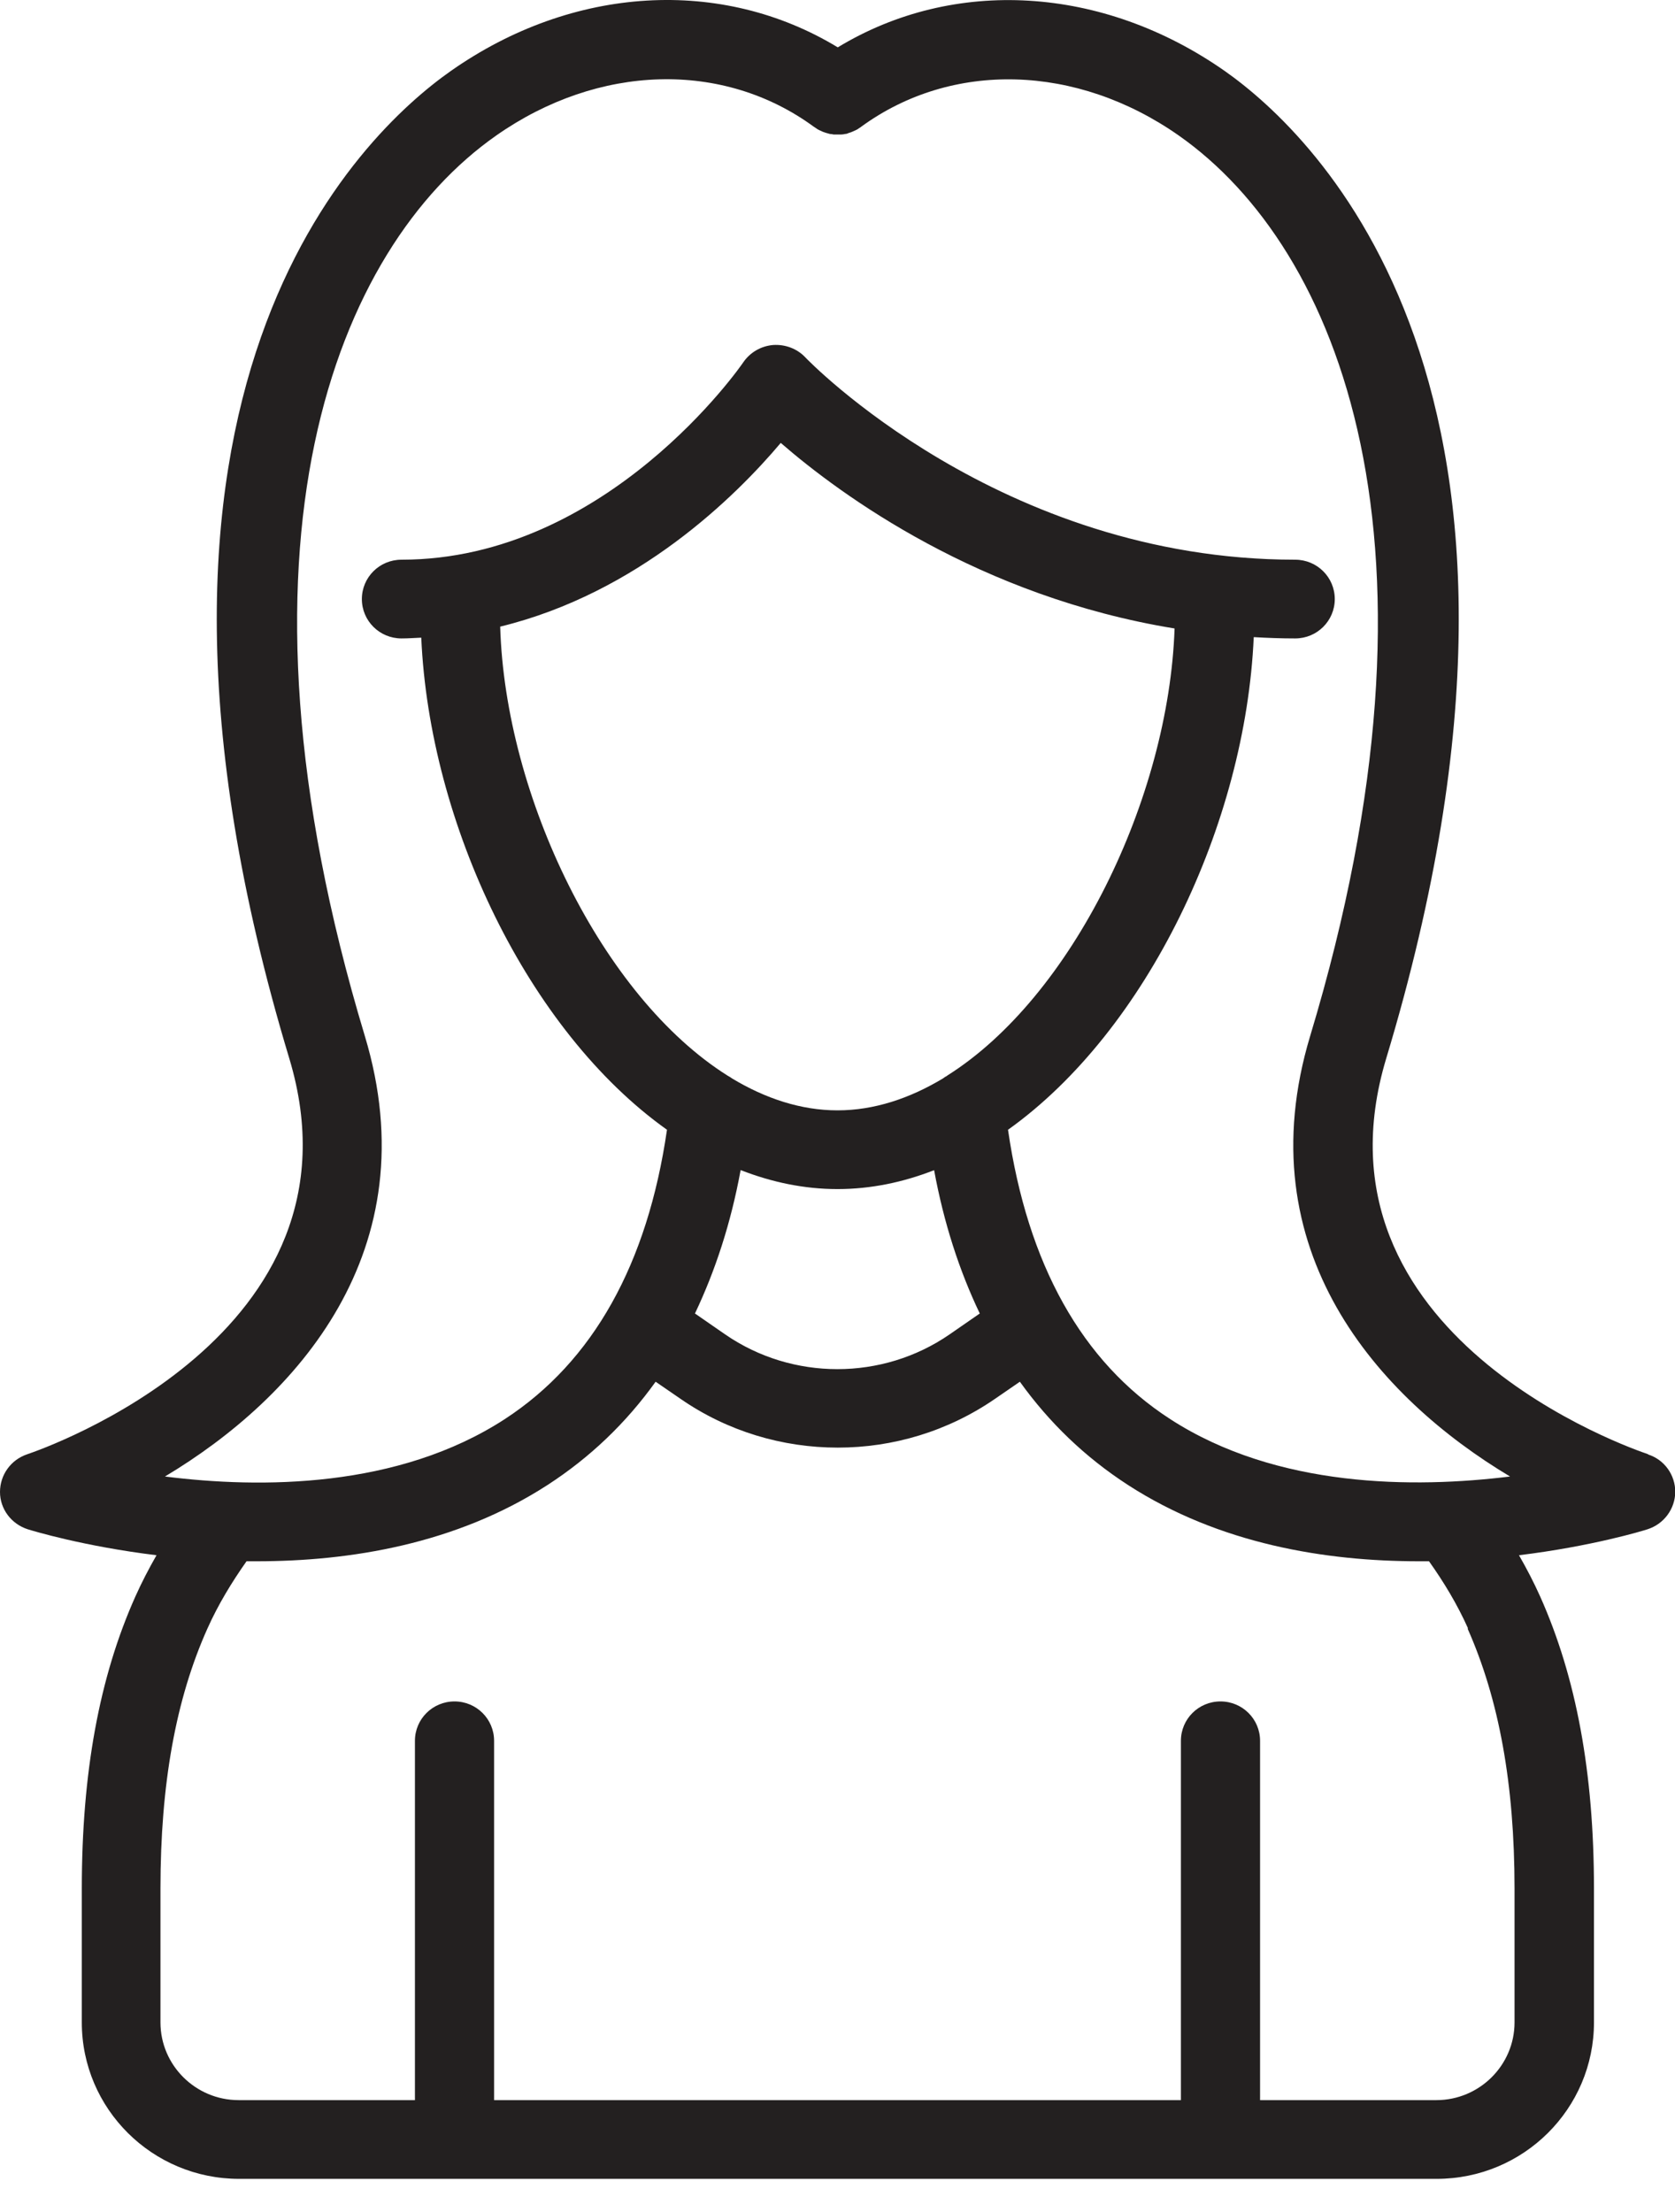 <svg width="50" height="66" viewBox="0 0 50 66" fill="none" xmlns="http://www.w3.org/2000/svg">
<path id="Vector" d="M49.196 43.389C48.771 43.248 38.883 39.865 41.38 31.579C47.408 11.609 39.214 3.982 36.559 2.118C32.91 -0.435 28.467 -0.686 25.008 1.413C21.549 -0.686 17.105 -0.443 13.457 2.118C10.802 3.982 2.608 11.609 8.635 31.579C11.125 39.834 1.237 43.248 0.819 43.389C0.323 43.553 0 44.008 0 44.517C0 45.026 0.339 45.472 0.827 45.629C0.977 45.676 2.498 46.138 4.672 46.404C4.444 46.803 4.231 47.211 4.042 47.633C2.962 50.045 2.442 52.896 2.442 56.35V60.344C2.442 62.92 4.546 65.011 7.138 65.011H42.885C45.477 65.011 47.581 62.92 47.581 60.344V56.35C47.581 52.896 47.053 50.045 45.974 47.633C45.785 47.211 45.572 46.803 45.343 46.404C47.518 46.138 49.039 45.676 49.181 45.629C49.669 45.472 50 45.026 50.008 44.517C50.008 44.008 49.685 43.553 49.196 43.397V43.389ZM10.889 30.906C6.461 16.23 10.014 7.404 14.812 4.044C17.862 1.906 21.588 1.797 24.299 3.786C24.314 3.794 24.33 3.802 24.346 3.817C24.378 3.841 24.417 3.864 24.448 3.88C24.48 3.896 24.519 3.911 24.551 3.927C24.582 3.943 24.622 3.95 24.661 3.966C24.701 3.974 24.74 3.99 24.771 3.997C24.811 3.997 24.842 4.005 24.882 4.013C24.921 4.013 24.961 4.013 25 4.013C25.039 4.013 25.079 4.013 25.118 4.013C25.158 4.013 25.189 4.005 25.229 3.997C25.268 3.997 25.307 3.982 25.339 3.966C25.378 3.958 25.41 3.943 25.449 3.927C25.481 3.911 25.52 3.896 25.552 3.88C25.591 3.864 25.622 3.841 25.654 3.817C25.67 3.809 25.686 3.802 25.701 3.786C28.412 1.805 32.138 1.906 35.188 4.044C39.986 7.412 43.539 16.23 39.111 30.906C37.173 37.32 41.16 41.713 45.076 44.055C42.223 44.407 38.118 44.407 34.928 42.34C32.288 40.632 30.673 37.719 30.09 33.709C34.242 30.749 37.181 24.57 37.425 19.01C37.827 19.034 38.237 19.049 38.662 19.049C39.316 19.049 39.844 18.524 39.844 17.875C39.844 17.224 39.316 16.7 38.662 16.7C29.854 16.7 24.094 10.725 24.039 10.662C23.794 10.403 23.44 10.27 23.078 10.294C22.715 10.325 22.392 10.513 22.187 10.811C22.148 10.873 18.13 16.7 11.984 16.7C11.33 16.7 10.802 17.224 10.802 17.875C10.802 18.524 11.33 19.049 11.984 19.049C12.189 19.049 12.378 19.034 12.575 19.026C12.819 24.578 15.758 30.757 19.91 33.709C19.327 37.719 17.704 40.624 15.072 42.34C11.882 44.415 7.777 44.415 4.924 44.055C8.84 41.713 12.827 37.32 10.889 30.906ZM28.278 32.096C28.23 32.12 28.191 32.143 28.152 32.175C27.151 32.778 26.087 33.13 25 33.13C23.913 33.13 22.849 32.778 21.848 32.175C21.809 32.143 21.762 32.12 21.722 32.096C17.972 29.739 15.08 23.764 14.931 18.697C19.044 17.694 21.959 14.812 23.306 13.215C25.11 14.781 29.247 17.804 35.062 18.752C34.888 23.811 32.012 29.747 28.27 32.096H28.278ZM22.116 34.915C23.046 35.276 24.007 35.479 25 35.479C25.993 35.479 26.962 35.276 27.884 34.915C28.175 36.497 28.64 37.923 29.247 39.191L28.341 39.818C26.339 41.196 23.653 41.196 21.651 39.818L20.745 39.191C21.352 37.915 21.817 36.497 22.108 34.915H22.116ZM43.807 48.589C44.745 50.696 45.21 53.233 45.21 56.35V60.344C45.21 61.62 44.162 62.662 42.877 62.662H37.614V51.941C37.614 51.291 37.086 50.766 36.432 50.766C35.778 50.766 35.251 51.291 35.251 51.941V62.662H14.749V51.941C14.749 51.291 14.222 50.766 13.568 50.766C12.914 50.766 12.386 51.291 12.386 51.941V62.662H7.123C5.838 62.662 4.79 61.62 4.79 60.344V56.35C4.79 53.233 5.247 50.696 6.193 48.589C6.516 47.868 6.918 47.211 7.359 46.584C7.461 46.584 7.564 46.584 7.666 46.584C10.44 46.584 13.615 46.075 16.349 44.305C17.617 43.483 18.689 42.457 19.571 41.227L20.312 41.736C21.715 42.708 23.361 43.193 25.008 43.193C26.655 43.193 28.293 42.708 29.704 41.736L30.444 41.227C31.327 42.457 32.398 43.483 33.667 44.305C36.401 46.075 39.584 46.584 42.349 46.584C42.452 46.584 42.554 46.584 42.657 46.584C43.098 47.203 43.5 47.868 43.823 48.589H43.807Z" fill="#232020"/>
</svg>
